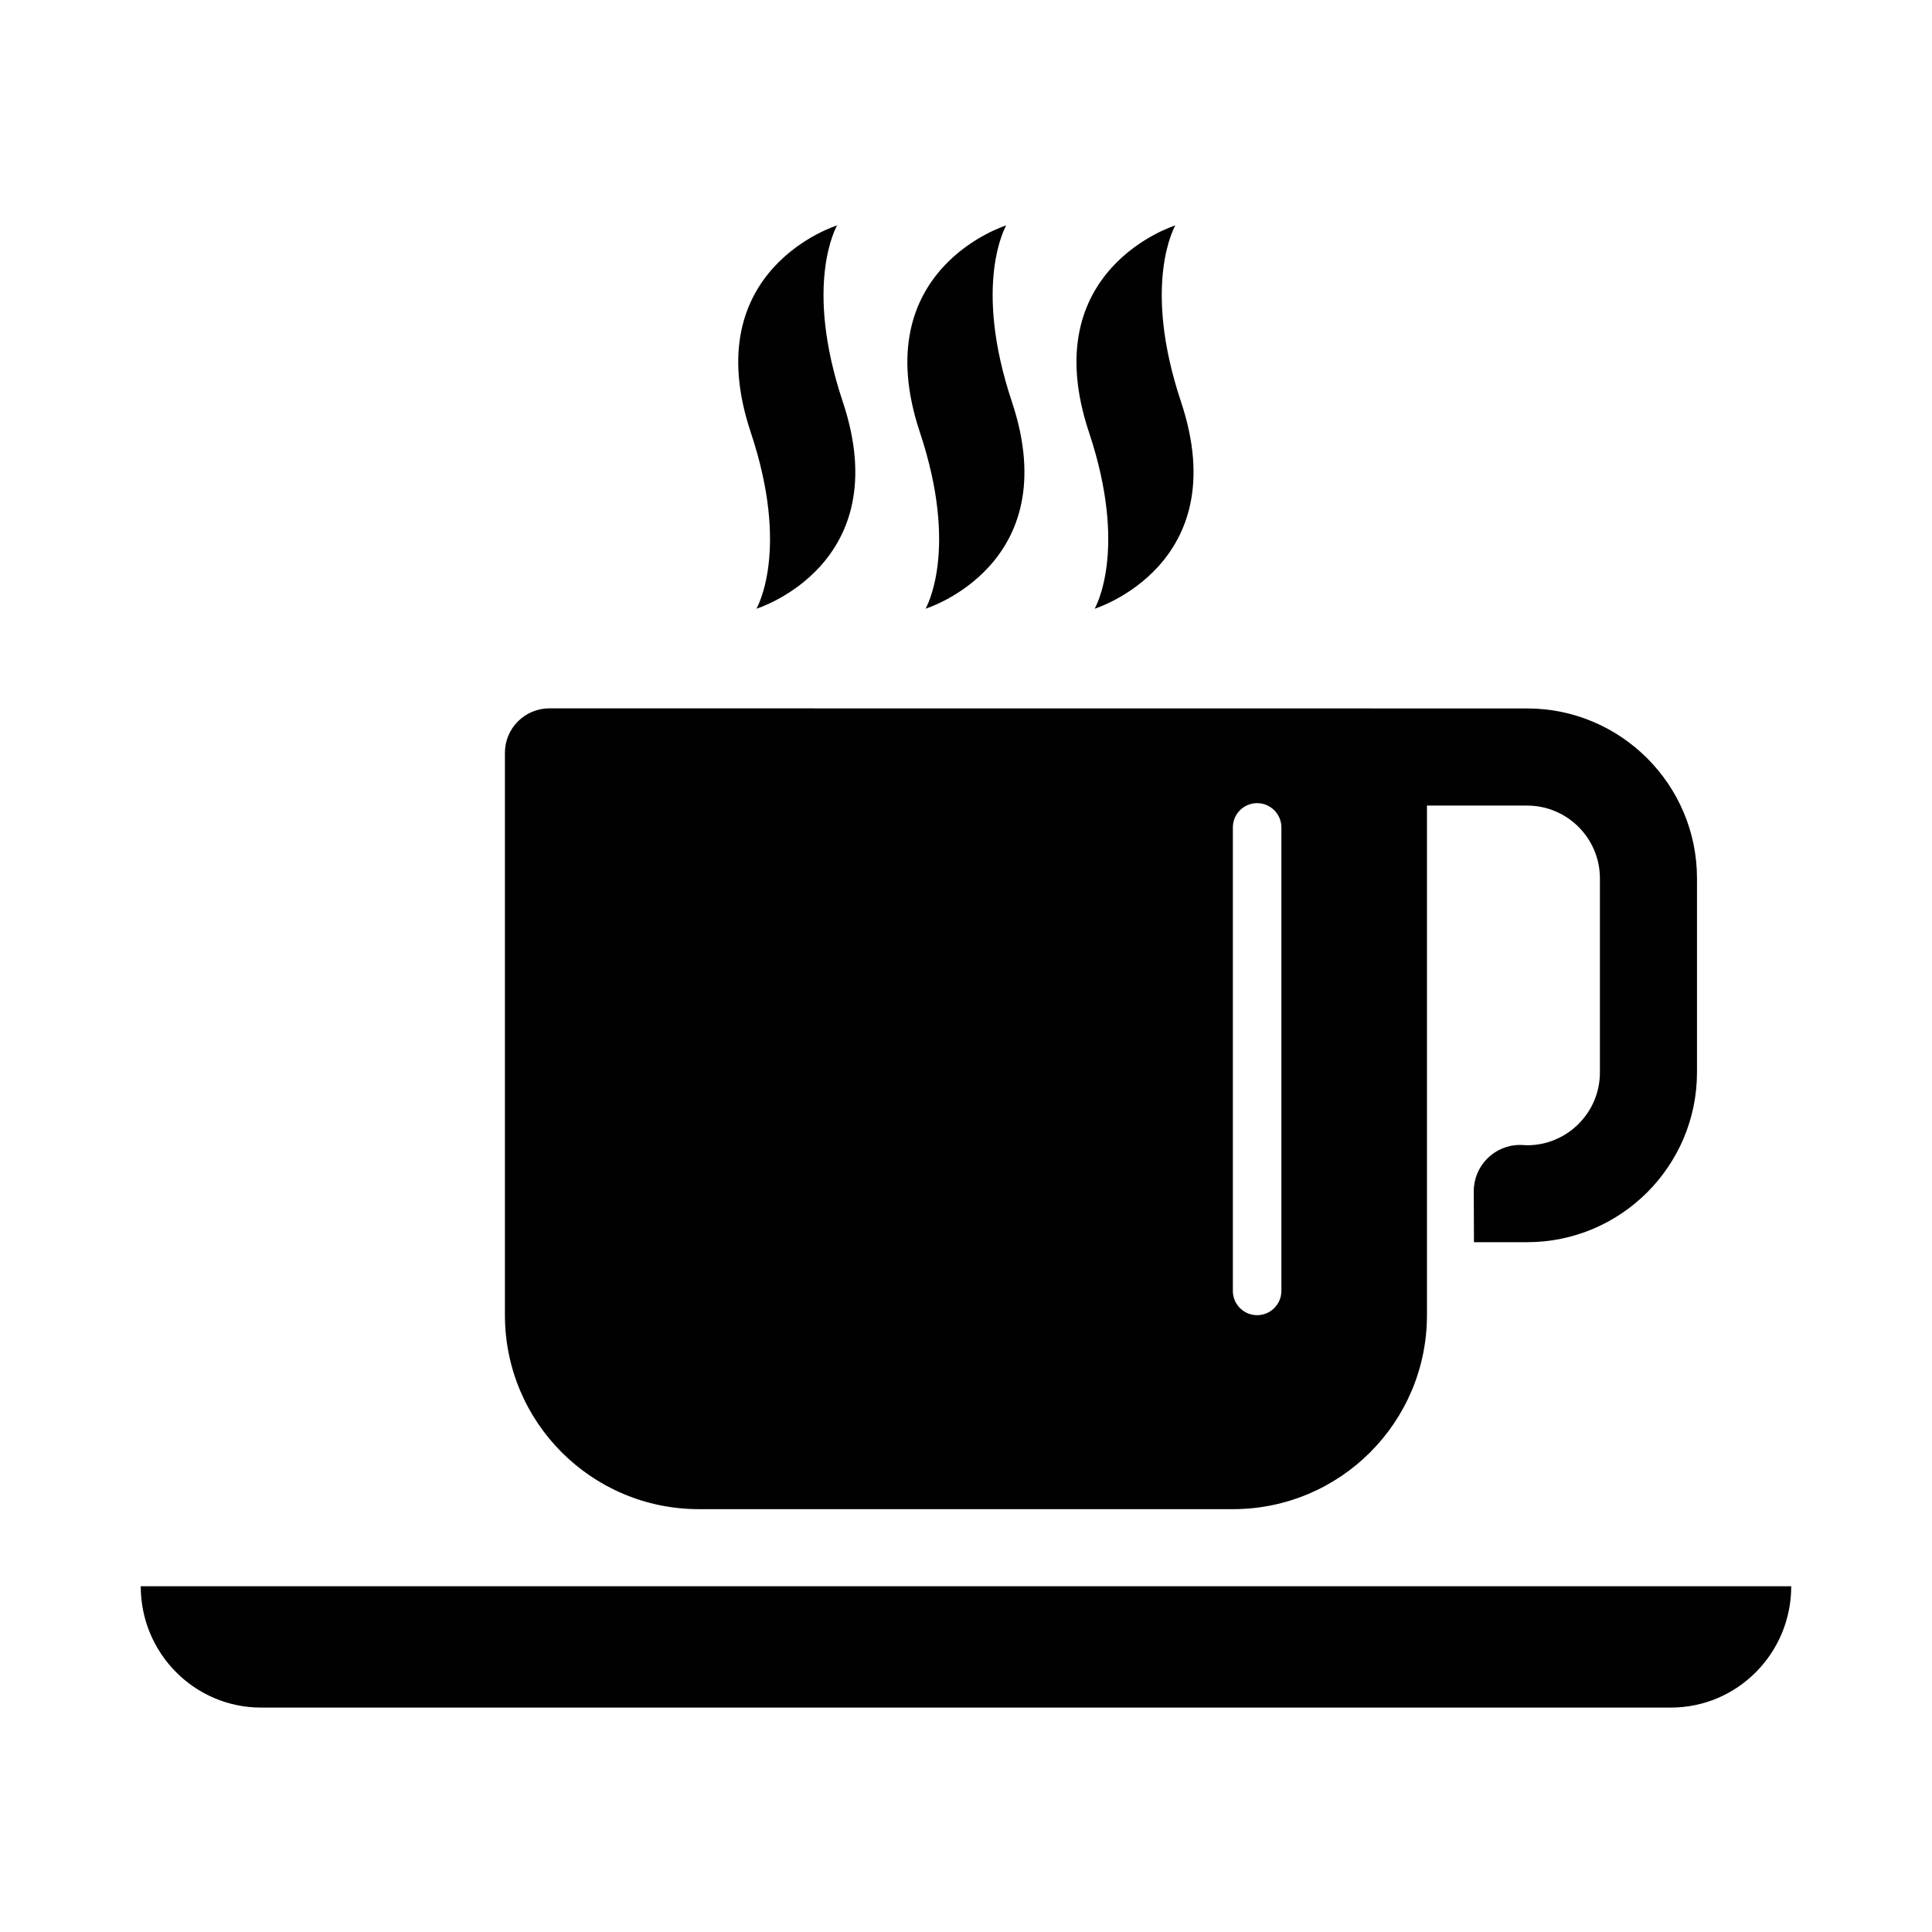 <?xml version="1.0" encoding="iso-8859-1"?>
<!-- Generator: Adobe Illustrator 15.0.0, SVG Export Plug-In . SVG Version: 6.00 Build 0)  -->
<!DOCTYPE svg PUBLIC "-//W3C//DTD SVG 1.1//EN" "http://www.w3.org/Graphics/SVG/1.1/DTD/svg11.dtd">
<svg version="1.1" id="Layer_1" xmlns="http://www.w3.org/2000/svg" xmlns:xlink="http://www.w3.org/1999/xlink" x="0px" y="0px"
	 width="64px" height="64px" viewBox="0 0 64 64" style="enable-background:new 0 0 64 64;" xml:space="preserve">
<g>
	<path style="fill:#010101;" d="M4.662,52.547c0,2.221,1.785,4.019,3.987,4.019h46.7c2.203,0,3.988-1.798,3.988-4.019H4.662z"/>
	<path style="fill:#010101;" d="M25.041,20.196l0.021-0.033c0,0,4.661-1.444,2.856-6.855c-1.3-3.897-0.218-5.793-0.171-5.873
		l-0.021,0.033c0,0-4.661,1.443-2.856,6.854C26.17,18.22,25.088,20.119,25.041,20.196z"/>
	<path style="fill:#010101;" d="M30.644,20.196l0.02-0.033c0,0,4.662-1.444,2.856-6.855c-1.299-3.897-0.218-5.793-0.171-5.873
		l-0.02,0.033c0,0-4.661,1.443-2.856,6.854C31.771,18.22,30.69,20.119,30.644,20.196z"/>
	<path style="fill:#010101;" d="M36.245,20.196l0.021-0.033c0,0,4.661-1.444,2.856-6.855c-1.299-3.897-0.218-5.793-0.171-5.873
		l-0.02,0.033c0,0-4.662,1.443-2.856,6.854C37.374,18.22,36.292,20.119,36.245,20.196z"/>
	<path style="fill:#010101;" d="M40.84,27.409c0-0.442,0.358-0.804,0.804-0.804c0.442,0,0.804,0.361,0.804,0.804v15.354
		c0,0.442-0.361,0.804-0.804,0.804c-0.445,0-0.804-0.361-0.804-0.804V27.409z M18.2,23.465c-0.814,0-1.474,0.659-1.474,1.473v18.625
		c0,3.554,2.876,6.43,6.429,6.43H40.84c3.553,0,6.43-2.876,6.43-6.43V26.686h3.318c1.329,0,2.411,1.082,2.411,2.411v6.43
		c0,1.33-1.082,2.411-2.411,2.411l-0.231-0.011c-0.851,0-1.537,0.687-1.537,1.537l0.007,1.685h1.762
		c3.101,0,5.626-2.524,5.626-5.626v-6.429c0-3.101-2.525-5.626-5.626-5.626L18.2,23.465z"/>
</g>
</svg>

